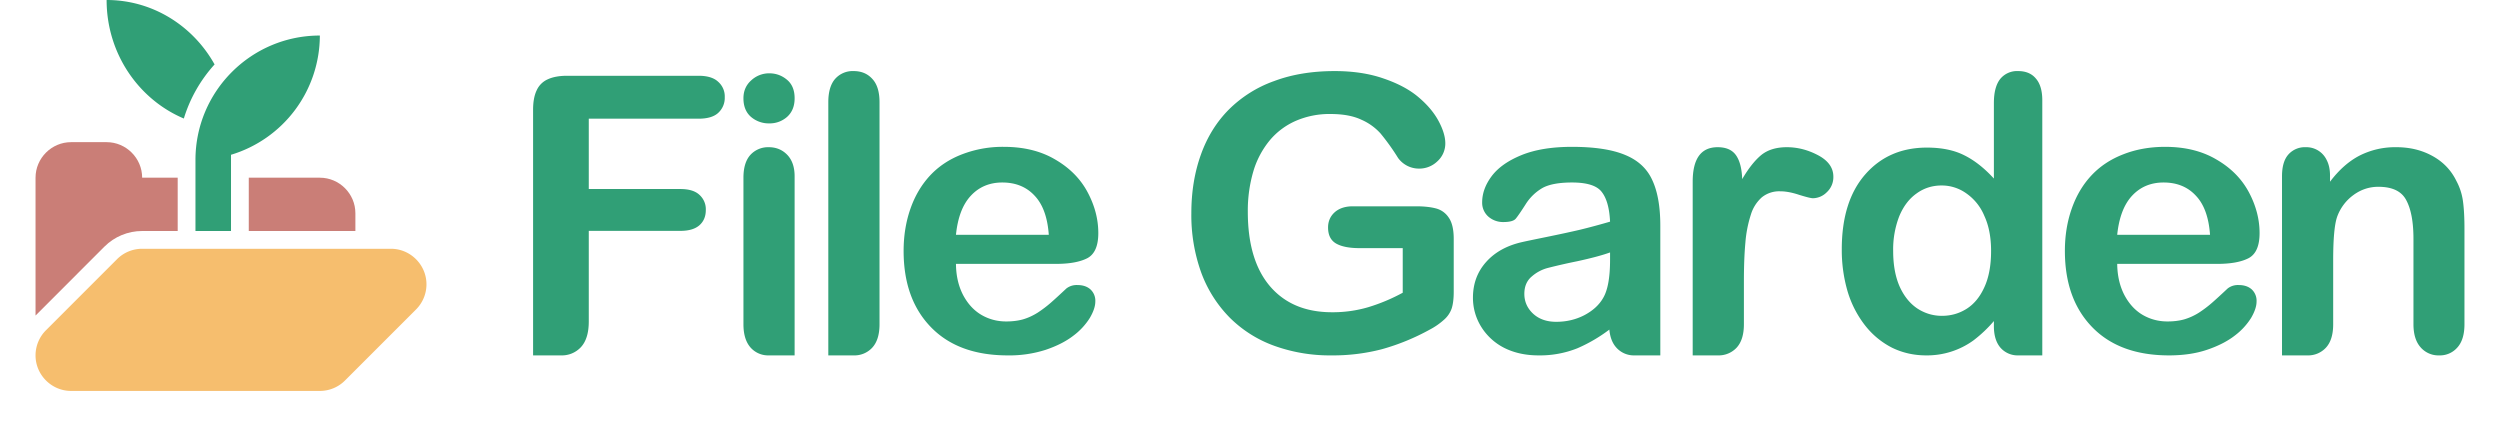 <svg viewBox="0 0 70.345 12" xmlns="http://www.w3.org/2000/svg"><path d="M1 8.879V5c0-.549.451-1 1-1h1c.549 0 1 .451 1 1h1v1.5H4c-.398 0-.779.158-1.061.439L1 8.879ZM7 6.5V5h2c.549 0 1 .451 1 1v.5H7Z" fill="#ca7e77"/><path d="M1.293 9.293A1.002 1.002 0 0 0 1 10c0 .549.451 1 1 1h7c.265 0 .52-.105.707-.293l2-2C11.894 8.52 12 8.265 12 8c0-.549-.451-1-1-1H4a.997.997 0 0 0-.707.293l-2 2Z" fill="#f6be6e"/><path d="M5.5 6.5v-2C5.5 2.568 7.068 1 9 1a3.512 3.512 0 0 1-2.5 3.355V6.5h-1Zm.538-4.687c-.392.432-.691.95-.865 1.522C3.898 2.796 3 1.505 3 0c1.299 0 2.434.73 3.038 1.813ZM15 10V3.092c0-.225.033-.408.1-.548a.613.613 0 0 1 .312-.312c.144-.067.327-.1.548-.1h3.694c.25 0 .435.056.554.169a.547.547 0 0 1 .185.433.57.57 0 0 1-.185.443c-.119.109-.304.163-.554.163h-3.087v1.979h2.581c.239 0 .417.055.533.164a.542.542 0 0 1 .179.427c0 .18-.06.322-.179.428-.12.105-.298.158-.533.158h-2.581v2.549c0 .324-.074.564-.221.723a.731.731 0 0 1-.56.232H15Zm6.647-6.528a.769.769 0 0 1-.517-.184c-.141-.124-.211-.298-.211-.523 0-.204.072-.371.216-.501a.739.739 0 0 1 .512-.201c.186 0 .352.06.496.18.144.119.216.293.216.522 0 .222-.07.396-.211.523a.735.735 0 0 1-.501.184ZM21.631 10a.66.66 0 0 1-.517-.227c-.13-.151-.195-.368-.195-.649V5.003c0-.285.065-.5.195-.644a.675.675 0 0 1 .517-.217c.211 0 .385.073.523.217.137.144.205.345.205.601V10h-.728Zm1.676 0V2.876c0-.288.063-.507.19-.654A.66.66 0 0 1 24.02 2c.218 0 .394.074.527.222.134.144.201.362.201.654v6.248c0 .292-.069.512-.206.66a.68.68 0 0 1-.522.216h-.713Zm6.41-2.575h-2.818c.003.327.068.615.195.865.13.25.301.438.512.565.214.127.45.19.707.19.172 0 .329-.019.47-.058.144-.042.283-.106.416-.19a3.35 3.35 0 0 0 .37-.28c.112-.098.258-.232.438-.401a.473.473 0 0 1 .316-.095c.148 0 .268.041.359.121a.434.434 0 0 1 .138.343c0 .131-.051.284-.154.46a1.845 1.845 0 0 1-.464.501c-.204.158-.463.29-.776.396a3.326 3.326 0 0 1-1.071.158c-.925 0-1.645-.264-2.158-.792-.514-.527-.771-1.243-.771-2.147 0-.426.064-.82.19-1.182.127-.366.312-.679.554-.94.243-.26.542-.459.898-.596a3.176 3.176 0 0 1 1.182-.211c.562 0 1.044.12 1.446.359.404.235.707.542.907.918.201.376.301.76.301 1.15 0 .363-.104.598-.311.707-.208.106-.5.159-.876.159Zm-2.818-.818h2.612c-.035-.493-.169-.86-.401-1.103-.229-.246-.531-.369-.908-.369-.359 0-.654.124-.886.374-.229.246-.368.612-.417 1.098Zm14.006.116v1.483c0 .197-.019.355-.058.475a.748.748 0 0 1-.216.316 1.936 1.936 0 0 1-.396.275 6.273 6.273 0 0 1-1.351.554A5.45 5.45 0 0 1 37.47 10a4.608 4.608 0 0 1-1.626-.274 3.414 3.414 0 0 1-1.25-.797 3.547 3.547 0 0 1-.797-1.267A4.773 4.773 0 0 1 33.522 6c0-.602.09-1.152.27-1.652.179-.499.443-.923.791-1.271a3.433 3.433 0 0 1 1.272-.797c.499-.187 1.066-.28 1.699-.28.521 0 .982.07 1.383.211.401.137.726.311.976.523.25.211.438.434.565.67.126.235.19.445.19.628a.672.672 0 0 1-.222.506.731.731 0 0 1-.523.206.723.723 0 0 1-.585-.301 6.338 6.338 0 0 0-.491-.686 1.57 1.57 0 0 0-.544-.39c-.225-.106-.513-.159-.865-.159a2.38 2.38 0 0 0-.971.19 2.001 2.001 0 0 0-.733.544 2.474 2.474 0 0 0-.465.871 3.913 3.913 0 0 0-.158 1.145c0 .907.207 1.606.623 2.095.418.489 1 .733 1.746.733a3.53 3.53 0 0 0 1.019-.142 5.17 5.17 0 0 0 .971-.407V6.982h-1.214c-.292 0-.514-.044-.665-.132-.148-.088-.222-.238-.222-.449 0-.172.062-.315.185-.427.127-.113.297-.169.512-.169h1.778c.218 0 .403.019.554.058a.614.614 0 0 1 .365.258c.095.134.142.335.142.602Zm4.379 2.551a4.354 4.354 0 0 1-.898.525 2.835 2.835 0 0 1-1.093.201c-.369 0-.694-.072-.976-.216a1.631 1.631 0 0 1-.644-.597 1.539 1.539 0 0 1-.227-.812c0-.394.125-.73.375-1.008s.593-.465 1.029-.56c.092-.021.319-.068.681-.142.362-.074.672-.141.929-.201.26-.063.541-.139.844-.227-.018-.379-.095-.657-.232-.833-.134-.18-.414-.269-.839-.269-.366 0-.642.051-.829.153a1.372 1.372 0 0 0-.475.459c-.13.204-.223.339-.279.406-.053.063-.169.095-.349.095a.63.63 0 0 1-.422-.153.519.519 0 0 1-.174-.401c0-.253.09-.5.269-.739.18-.239.459-.436.839-.591.38-.155.853-.232 1.42-.232.633 0 1.131.076 1.493.227.362.148.618.383.765.707.152.324.227.753.227 1.288V10h-.728a.66.66 0 0 1-.512-.222c-.109-.121-.174-.288-.194-.504Zm.02-2.171c-.211.077-.519.16-.924.248a16.57 16.57 0 0 0-.833.19 1.107 1.107 0 0 0-.444.237c-.14.116-.211.28-.211.491 0 .218.083.405.248.559.166.152.382.227.649.227.285 0 .547-.061.787-.184.242-.127.42-.289.533-.486.13-.218.195-.577.195-1.076v-.206Zm3.766.818v1.203c0 .292-.069.512-.206.66a.69.69 0 0 1-.523.216h-.712V5.113c0-.647.234-.971.702-.971.239 0 .411.076.517.227.106.152.164.375.174.671.173-.296.348-.519.528-.671.183-.151.426-.227.728-.227.303 0 .596.076.881.227.285.152.428.352.428.602a.577.577 0 0 1-.185.438.56.56 0 0 1-.39.169c-.053 0-.182-.032-.386-.095-.2-.067-.378-.1-.533-.1a.778.778 0 0 0-.517.168 1.06 1.06 0 0 0-.311.491 3.44 3.44 0 0 0-.153.781c-.028.299-.042.665-.042 1.098Zm7.034 1.256v-.143a3.678 3.678 0 0 1-.575.544 2.225 2.225 0 0 1-1.33.422c-.345 0-.665-.072-.96-.216a2.269 2.269 0 0 1-.76-.628 2.898 2.898 0 0 1-.491-.955 4.145 4.145 0 0 1-.164-1.188c0-.9.22-1.602.66-2.105.44-.503 1.019-.755 1.736-.755.415 0 .765.072 1.05.216.285.141.563.359.834.655V2.897c0-.295.058-.519.174-.67A.61.61 0 0 1 56.785 2c.218 0 .385.07.501.211.12.137.18.341.18.612V10h-.681a.64.64 0 0 1-.491-.211c-.127-.144-.19-.348-.19-.612ZM53.27 7.061c0 .39.06.723.18.997.123.274.29.482.501.623.211.137.442.206.691.206.254 0 .484-.066.692-.196.211-.133.378-.336.501-.607.127-.274.19-.615.19-1.023 0-.384-.063-.713-.19-.987a1.436 1.436 0 0 0-.507-.633 1.186 1.186 0 0 0-.696-.222c-.264 0-.5.076-.707.227-.208.148-.37.362-.486.644a2.584 2.584 0 0 0-.169.971Zm9.122.364h-2.818c.004.327.069.615.196.865.13.25.3.438.511.565.215.127.451.19.708.19.172 0 .329-.019.469-.058a1.66 1.66 0 0 0 .417-.19 3.35 3.35 0 0 0 .37-.28c.112-.098.258-.232.438-.401a.471.471 0 0 1 .316-.095c.148 0 .268.041.359.121a.436.436 0 0 1 .137.343c0 .131-.051.284-.153.46a1.86 1.86 0 0 1-.464.501c-.204.158-.463.29-.776.396-.31.105-.667.158-1.071.158-.925 0-1.645-.264-2.158-.792-.514-.527-.771-1.243-.771-2.147 0-.426.063-.82.19-1.182.127-.366.311-.679.554-.94.243-.26.542-.459.897-.596.356-.141.75-.211 1.182-.211.563 0 1.045.12 1.446.359.405.235.707.542.908.918.2.376.301.76.301 1.15 0 .363-.104.598-.312.707-.207.106-.499.159-.876.159Zm-2.818-.818h2.612c-.035-.493-.168-.86-.401-1.103-.228-.246-.531-.369-.907-.369-.359 0-.655.124-.887.374-.228.246-.367.612-.417 1.098Zm5.988-1.668v.174c.253-.334.529-.578.828-.733a2.215 2.215 0 0 1 1.04-.238c.38 0 .719.083 1.018.249.299.165.523.399.67.701.095.176.157.366.185.57.028.204.042.465.042.781v2.681c0 .288-.067.507-.2.654a.65.65 0 0 1-.512.222.663.663 0 0 1-.522-.227c-.134-.151-.201-.368-.201-.649V6.723c0-.475-.067-.837-.201-1.087-.13-.253-.392-.38-.786-.38-.257 0-.491.077-.702.232a1.3 1.3 0 0 0-.464.628c-.07.215-.106.616-.106 1.203v1.805c0 .292-.068.512-.205.66a.681.681 0 0 1-.523.216h-.712V4.96c0-.274.06-.478.179-.612a.619.619 0 0 1 .491-.206.632.632 0 0 1 .586.359c.063.12.095.266.095.438Z" fill="#309f76"/></svg>